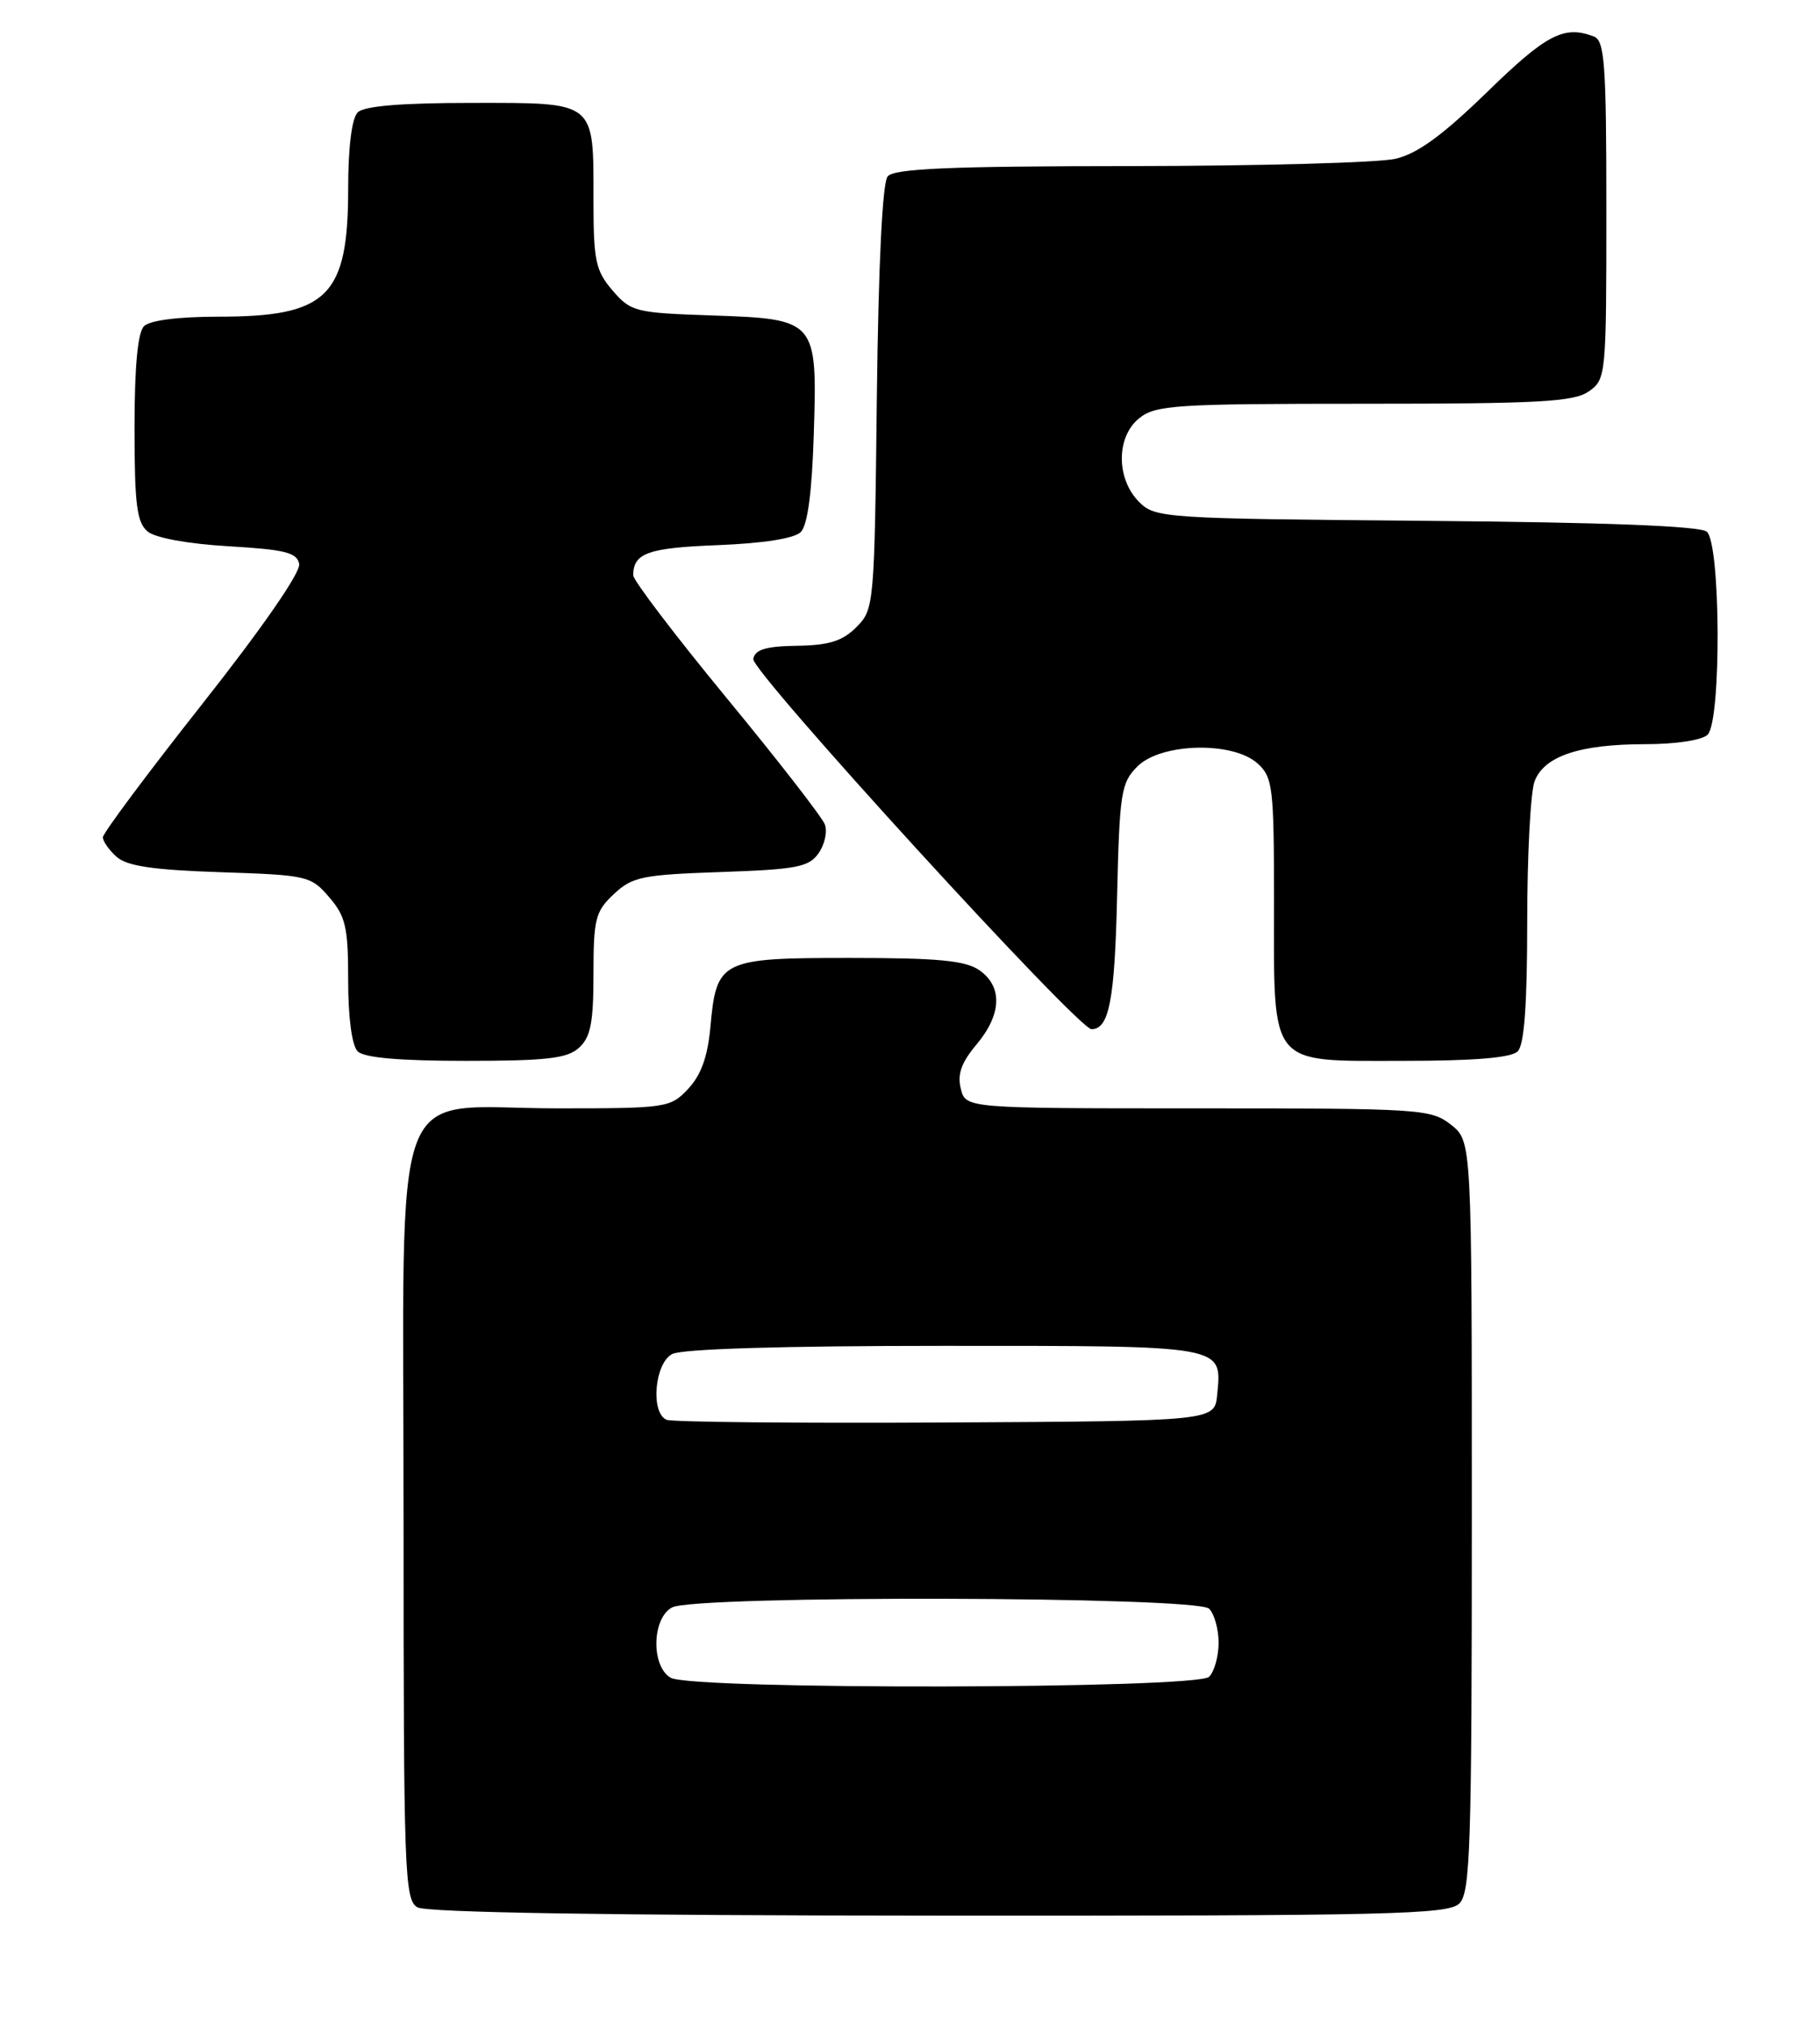<?xml version="1.0" encoding="UTF-8" standalone="no"?>
<!DOCTYPE svg PUBLIC "-//W3C//DTD SVG 1.1//EN" "http://www.w3.org/Graphics/SVG/1.1/DTD/svg11.dtd" >
<svg xmlns="http://www.w3.org/2000/svg" xmlns:xlink="http://www.w3.org/1999/xlink" version="1.1" viewBox="0 0 230 256">
 <g >
 <path fill="currentColor"
d=" M 184.43 240.43 C 185.81 239.04 186.00 233.22 186.00 191.50 C 186.00 144.15 186.00 144.15 183.37 142.07 C 180.84 140.08 179.56 140.00 151.38 140.00 C 122.04 140.00 122.04 140.00 121.42 137.52 C 120.96 135.70 121.49 134.21 123.40 131.94 C 126.59 128.15 126.73 124.63 123.78 122.56 C 122.02 121.33 118.60 121.00 107.43 121.00 C 91.04 121.00 90.54 121.25 89.77 129.78 C 89.43 133.47 88.59 135.81 86.97 137.53 C 84.72 139.93 84.25 140.00 70.46 140.00 C 48.90 140.00 51.00 134.38 51.00 192.02 C 51.00 236.57 51.12 239.97 52.75 240.92 C 53.89 241.58 76.95 241.95 118.68 241.97 C 175.72 242.00 183.03 241.83 184.43 240.43 Z  M 73.17 132.35 C 74.64 131.02 75.00 129.18 75.00 123.02 C 75.00 116.08 75.24 115.12 77.57 112.94 C 79.89 110.75 81.16 110.49 91.09 110.15 C 100.67 109.82 102.22 109.53 103.45 107.77 C 104.22 106.67 104.58 105.03 104.24 104.14 C 103.91 103.24 98.32 96.04 91.82 88.16 C 85.32 80.27 80.01 73.29 80.02 72.66 C 80.05 69.85 81.89 69.20 90.70 68.86 C 96.47 68.63 100.39 68.02 101.20 67.20 C 102.06 66.34 102.61 62.19 102.84 54.88 C 103.29 40.36 103.24 40.30 89.84 39.84 C 80.30 39.52 79.71 39.37 77.41 36.69 C 75.27 34.20 75.00 32.93 75.00 25.38 C 75.00 12.65 75.44 13.00 59.66 13.00 C 50.68 13.00 46.01 13.39 45.20 14.20 C 44.46 14.94 44.00 18.60 44.00 23.80 C 44.00 37.44 41.41 40.00 27.65 40.00 C 22.57 40.00 18.94 40.46 18.20 41.20 C 17.40 42.00 17.00 46.33 17.00 54.08 C 17.00 63.70 17.29 66.00 18.65 67.13 C 19.63 67.95 23.76 68.70 28.89 69.00 C 36.03 69.42 37.54 69.79 37.81 71.24 C 38.01 72.29 33.13 79.34 25.57 88.91 C 18.66 97.66 13.00 105.25 13.00 105.76 C 13.00 106.27 13.79 107.39 14.75 108.24 C 16.05 109.40 19.41 109.89 27.85 110.17 C 38.83 110.53 39.29 110.63 41.60 113.33 C 43.69 115.75 44.00 117.13 44.00 123.86 C 44.00 128.55 44.47 132.07 45.20 132.80 C 46.01 133.61 50.50 134.00 58.87 134.00 C 69.07 134.00 71.68 133.70 73.17 132.35 Z  M 191.80 132.80 C 192.63 131.97 193.00 126.88 193.00 116.37 C 193.00 107.99 193.42 100.03 193.93 98.69 C 195.14 95.50 199.63 94.00 207.95 94.00 C 211.79 94.00 215.11 93.49 215.80 92.80 C 217.55 91.05 217.45 68.62 215.69 67.16 C 214.83 66.44 202.88 65.98 180.22 65.79 C 147.09 65.51 145.99 65.44 143.96 63.41 C 141.04 60.49 141.04 55.20 143.95 52.84 C 146.03 51.16 148.49 51.00 172.39 51.00 C 194.45 51.00 198.90 50.76 200.78 49.44 C 202.96 47.92 203.00 47.47 203.00 26.55 C 203.00 8.02 202.79 5.13 201.42 4.61 C 197.66 3.17 195.44 4.32 187.98 11.58 C 182.29 17.11 179.14 19.41 176.34 20.06 C 174.23 20.55 159.17 20.96 142.87 20.98 C 120.07 20.99 113.00 21.29 112.18 22.28 C 111.51 23.09 111.01 33.37 110.81 50.25 C 110.51 76.49 110.46 76.99 108.22 79.22 C 106.47 80.98 104.76 81.51 100.72 81.57 C 96.79 81.63 95.42 82.04 95.19 83.23 C 94.90 84.78 136.23 130.00 137.94 130.00 C 140.16 130.00 140.87 126.34 141.17 113.27 C 141.48 100.10 141.67 98.88 143.74 96.81 C 146.72 93.83 155.81 93.61 158.93 96.44 C 160.85 98.18 161.00 99.41 161.00 113.93 C 161.00 134.99 160.19 134.00 177.36 134.00 C 186.32 134.00 190.99 133.61 191.80 132.80 Z  M 84.75 211.92 C 82.26 210.47 82.38 204.40 84.93 203.04 C 87.84 201.48 151.23 201.63 152.80 203.20 C 153.46 203.86 154.00 205.80 154.00 207.50 C 154.00 209.20 153.46 211.14 152.80 211.80 C 151.25 213.35 87.40 213.47 84.75 211.92 Z  M 84.25 179.34 C 82.19 178.50 82.71 172.23 84.93 171.04 C 86.15 170.38 98.86 170.00 119.31 170.00 C 155.07 170.00 154.42 169.88 153.82 176.18 C 153.50 179.50 153.50 179.50 119.50 179.68 C 100.80 179.78 84.94 179.63 84.25 179.34 Z "/>
</g>
</svg>